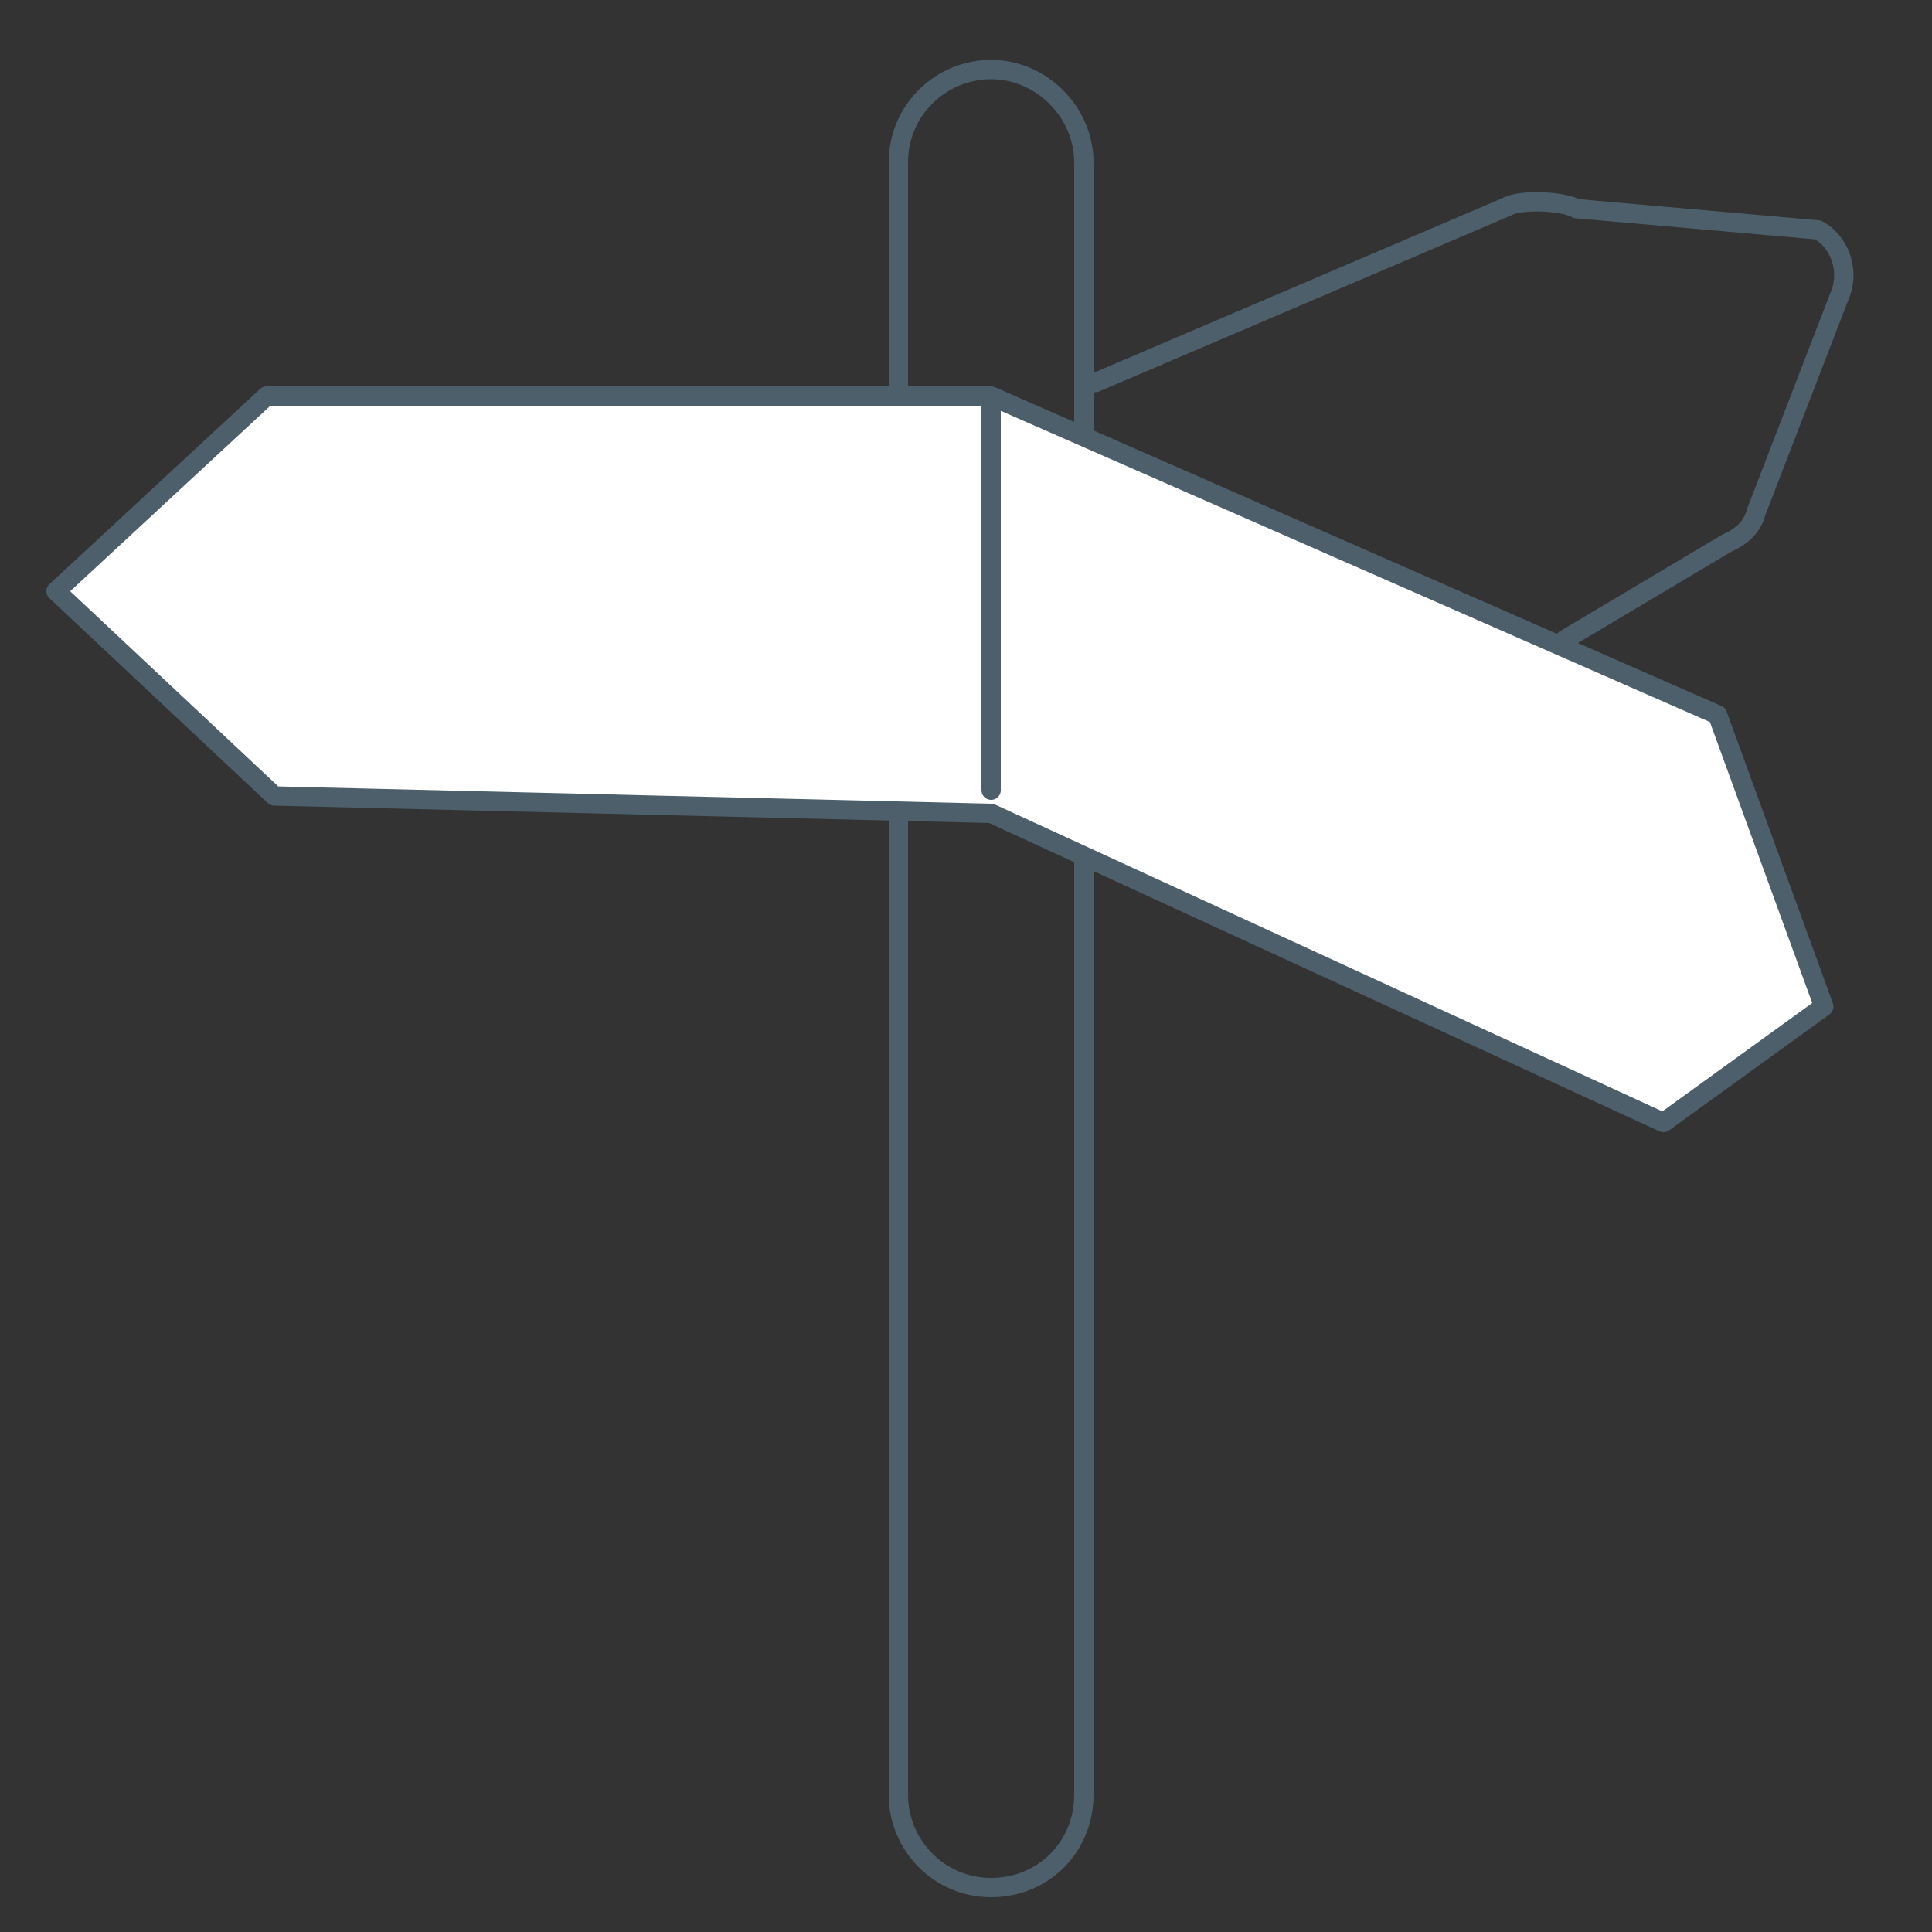 <?xml version="1.0" encoding="utf-8"?>
<!-- Generator: Adobe Illustrator 22.1.0, SVG Export Plug-In . SVG Version: 6.00 Build 0)  -->
<svg version="1.1" id="Calque_1" xmlns="http://www.w3.org/2000/svg" xmlns:xlink="http://www.w3.org/1999/xlink" x="0px" y="0px"
	 viewBox="0 0 100 100" style="enable-background:new 0 0 100 100;" xml:space="preserve">
<rect x="0" y="0" width="100" height="100" fill="#333333" stroke="none"/>
<style type="text/css">
	.st0{fill:none;stroke:#4C5F6A;stroke-linecap:round;stroke-linejoin:round;stroke-miterlimit:10;}
	.st1{fill:#FFFFFF;stroke:#4C5F6A;stroke-linecap:round;stroke-linejoin:round;stroke-miterlimit:10;}
</style>
<g>
	<g>
		<path class="st0" d="M51.3,97.7c-2.7,0-4.8-2.2-4.8-4.8V8.4c0-2.7,2.2-4.8,4.8-4.8s4.8,2.2,4.8,4.8v84.5
			C56.1,95.6,54,97.7,51.3,97.7z"/>
		<polygon class="st1" points="2.9,30.6 13.8,20.5 51.3,20.5 88.9,37 94.4,52.1 86.1,58.1 51.3,42.1 14.2,41.2 		"/>
		<path class="st0" d="M81,33.1l8.4-5c0.7-0.3,1.3-0.8,1.5-1.6l4.4-11.4c0.4-1.2-0.1-2.6-1.2-3.2l-12.5-1.1
			c-0.7-0.4-2.9-0.5-3.6-0.1l-21.3,9.1"/>
	</g>
</g>
<line class="st0" x1="51.3" y1="21.1" x2="51.3" y2="40.9"/>
</svg>
